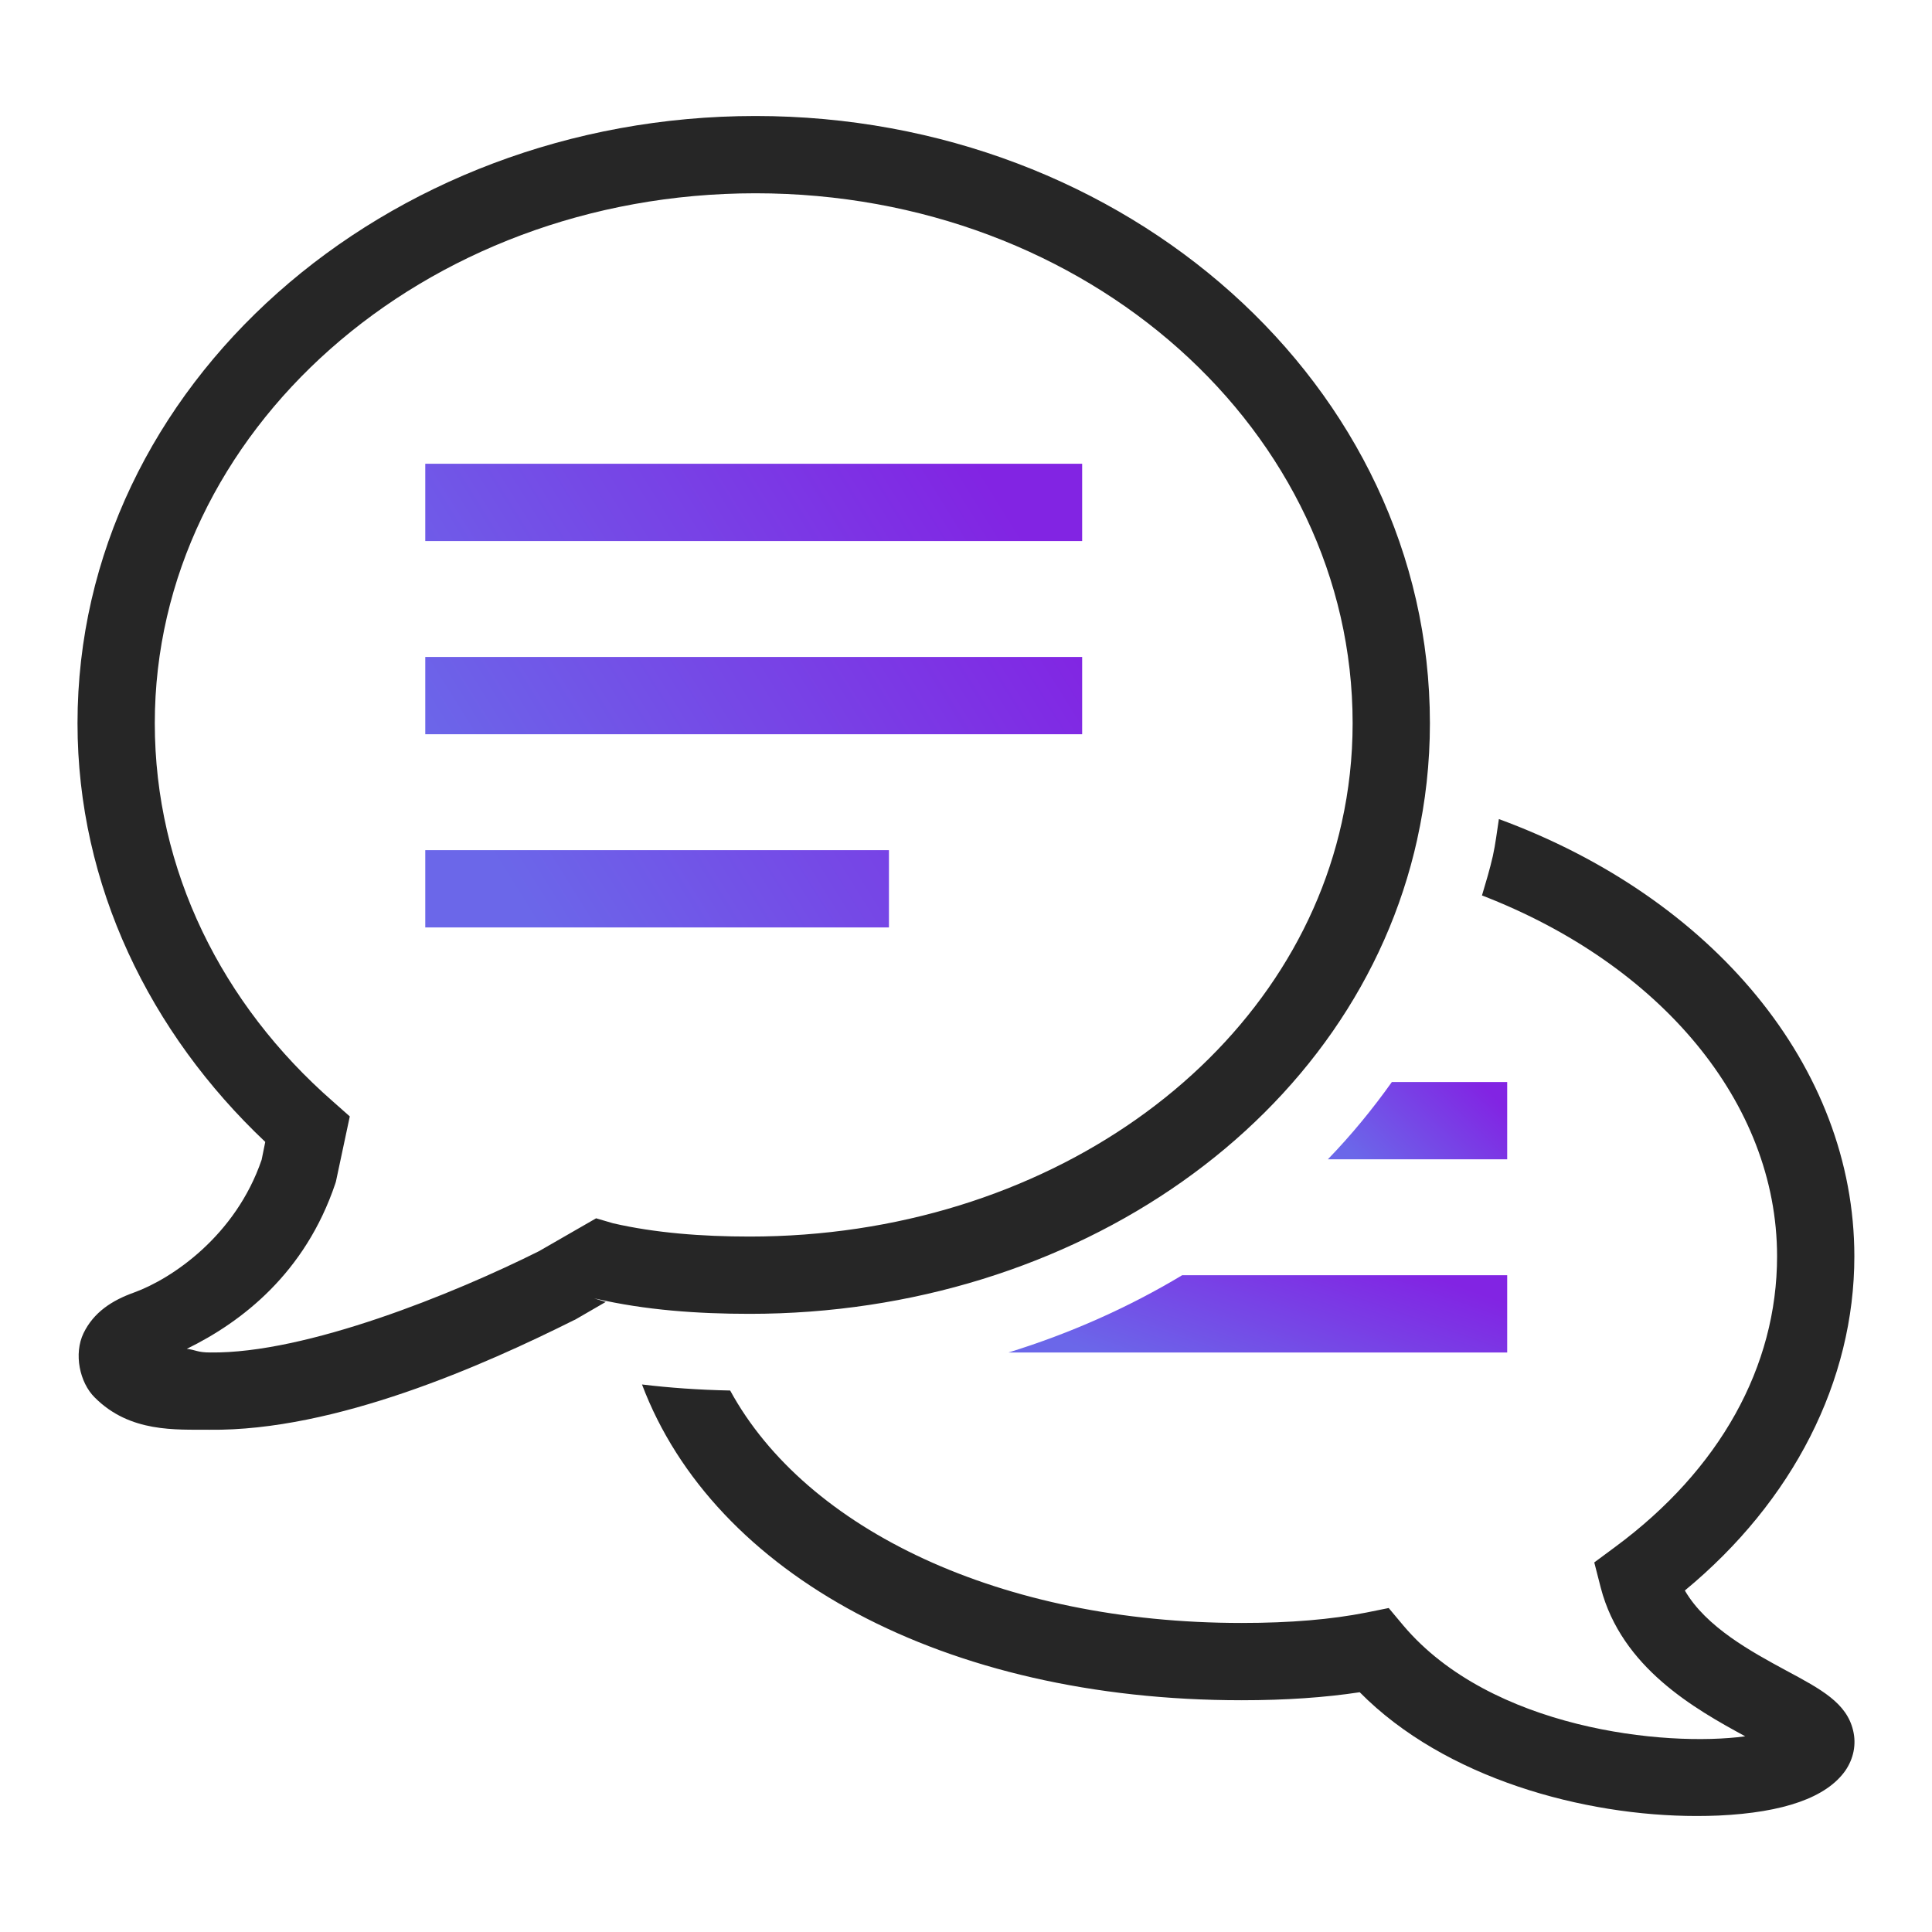 <svg width="100" height="100" viewBox="0 0 100 100" fill="none" xmlns="http://www.w3.org/2000/svg">
<path d="M39.105 6.004C19.941 6.004 4.012 19.926 4.012 37.434C4.012 45.84 7.77 53.473 13.73 59.105L13.543 60.027C12.199 63.965 8.895 66.191 6.934 66.902C5.793 67.309 4.848 67.926 4.324 69.004C3.809 70.074 4.121 71.559 4.902 72.332C6.73 74.168 9.105 73.988 10.84 74.004C17.363 74.082 25.051 70.66 29.707 68.332L29.762 68.309L31.355 67.387L30.746 67.199L30.816 67.215C33.41 67.816 36.129 68.004 38.801 68.004C55.652 68.004 70.152 57.934 73.356 43.441V43.434C73.785 41.504 74.012 39.496 74.012 37.434C74.012 19.941 58.27 6.004 39.105 6.004ZM39.105 10.004C56.34 10.004 70.012 22.348 70.012 37.434C70.012 39.207 69.816 40.926 69.449 42.574C66.715 54.949 54.066 64.004 38.801 64.004C36.332 64.004 33.902 63.816 31.73 63.316L30.855 63.059L27.895 64.762C23.473 66.973 15.848 70.066 10.887 70.004C10.207 70.004 10.145 69.871 9.668 69.816C12.512 68.426 15.793 65.902 17.355 61.262L17.387 61.16L18.105 57.785L17.223 57.004C11.496 51.996 8.012 45.051 8.012 37.434C8.012 22.363 21.871 10.004 39.105 10.004ZM77.582 42.395C77.481 43.035 77.41 43.676 77.269 44.309C77.113 44.996 76.91 45.668 76.707 46.348C85.918 49.902 91.981 57.066 91.981 65.027C91.981 70.738 89.012 76.074 83.606 80.066L82.519 80.871L82.856 82.184C83.934 86.316 87.715 88.449 90.332 89.871C86.184 90.434 77.168 89.496 72.637 84.137L71.879 83.231L70.723 83.465C68.902 83.824 66.793 84.004 64.262 84.004C51.824 84.004 41.723 79.184 37.793 71.973C36.168 71.941 34.652 71.832 33.23 71.66C36.941 81.488 48.871 88.004 64.262 88.004C66.566 88.004 68.574 87.863 70.379 87.59C74.793 92.059 81.988 93.996 87.816 93.996C88.199 93.996 88.582 93.988 88.949 93.973C92.332 93.816 94.535 93.035 95.512 91.652C95.941 91.027 96.09 90.293 95.918 89.574C95.582 88.144 94.269 87.441 92.449 86.465C90.66 85.496 88.309 84.223 87.207 82.324C92.809 77.699 95.981 71.481 95.981 65.027C95.981 55.215 88.644 46.457 77.582 42.395Z" fill="#262626"/>
<path d="M22.012 28.004V24.004H56.012V28.004H22.012Z" fill="url(#paint0_linear_1823_27058)"/>
<path d="M22.012 38.004V34.004H56.012V38.004H22.012Z" fill="url(#paint1_linear_1823_27058)"/>
<path d="M22.012 48.004V44.004H46.012V48.004H22.012Z" fill="url(#paint2_linear_1823_27058)"/>
<path d="M68.731 60.004C69.941 58.754 71.043 57.41 72.043 56.004H78.012V60.004H68.731Z" fill="url(#paint3_linear_1823_27058)"/>
<path d="M52.199 70.004C55.41 69.012 58.434 67.66 61.191 66.004H78.012V70.004H52.199Z" fill="url(#paint4_linear_1823_27058)"/>
<defs>
<linearGradient id="paint0_linear_1823_27058" x1="21.91" y1="38.599" x2="49.17" y2="21.625" gradientUnits="userSpaceOnUse">
<stop stop-color="#6B67E9"/>
<stop offset="1" stop-color="#8224E3"/>
</linearGradient>
<linearGradient id="paint1_linear_1823_27058" x1="21.91" y1="38.599" x2="49.17" y2="21.625" gradientUnits="userSpaceOnUse">
<stop stop-color="#6B67E9"/>
<stop offset="1" stop-color="#8224E3"/>
</linearGradient>
<linearGradient id="paint2_linear_1823_27058" x1="21.91" y1="38.599" x2="49.17" y2="21.625" gradientUnits="userSpaceOnUse">
<stop stop-color="#6B67E9"/>
<stop offset="1" stop-color="#8224E3"/>
</linearGradient>
<linearGradient id="paint3_linear_1823_27058" x1="68.703" y1="58.437" x2="73.764" y2="53.274" gradientUnits="userSpaceOnUse">
<stop stop-color="#6B67E9"/>
<stop offset="1" stop-color="#8224E3"/>
</linearGradient>
<linearGradient id="paint4_linear_1823_27058" x1="52.122" y1="68.436" x2="55.297" y2="59.43" gradientUnits="userSpaceOnUse">
<stop stop-color="#6B67E9"/>
<stop offset="1" stop-color="#8224E3"/>
</linearGradient>
</defs>
</svg>
